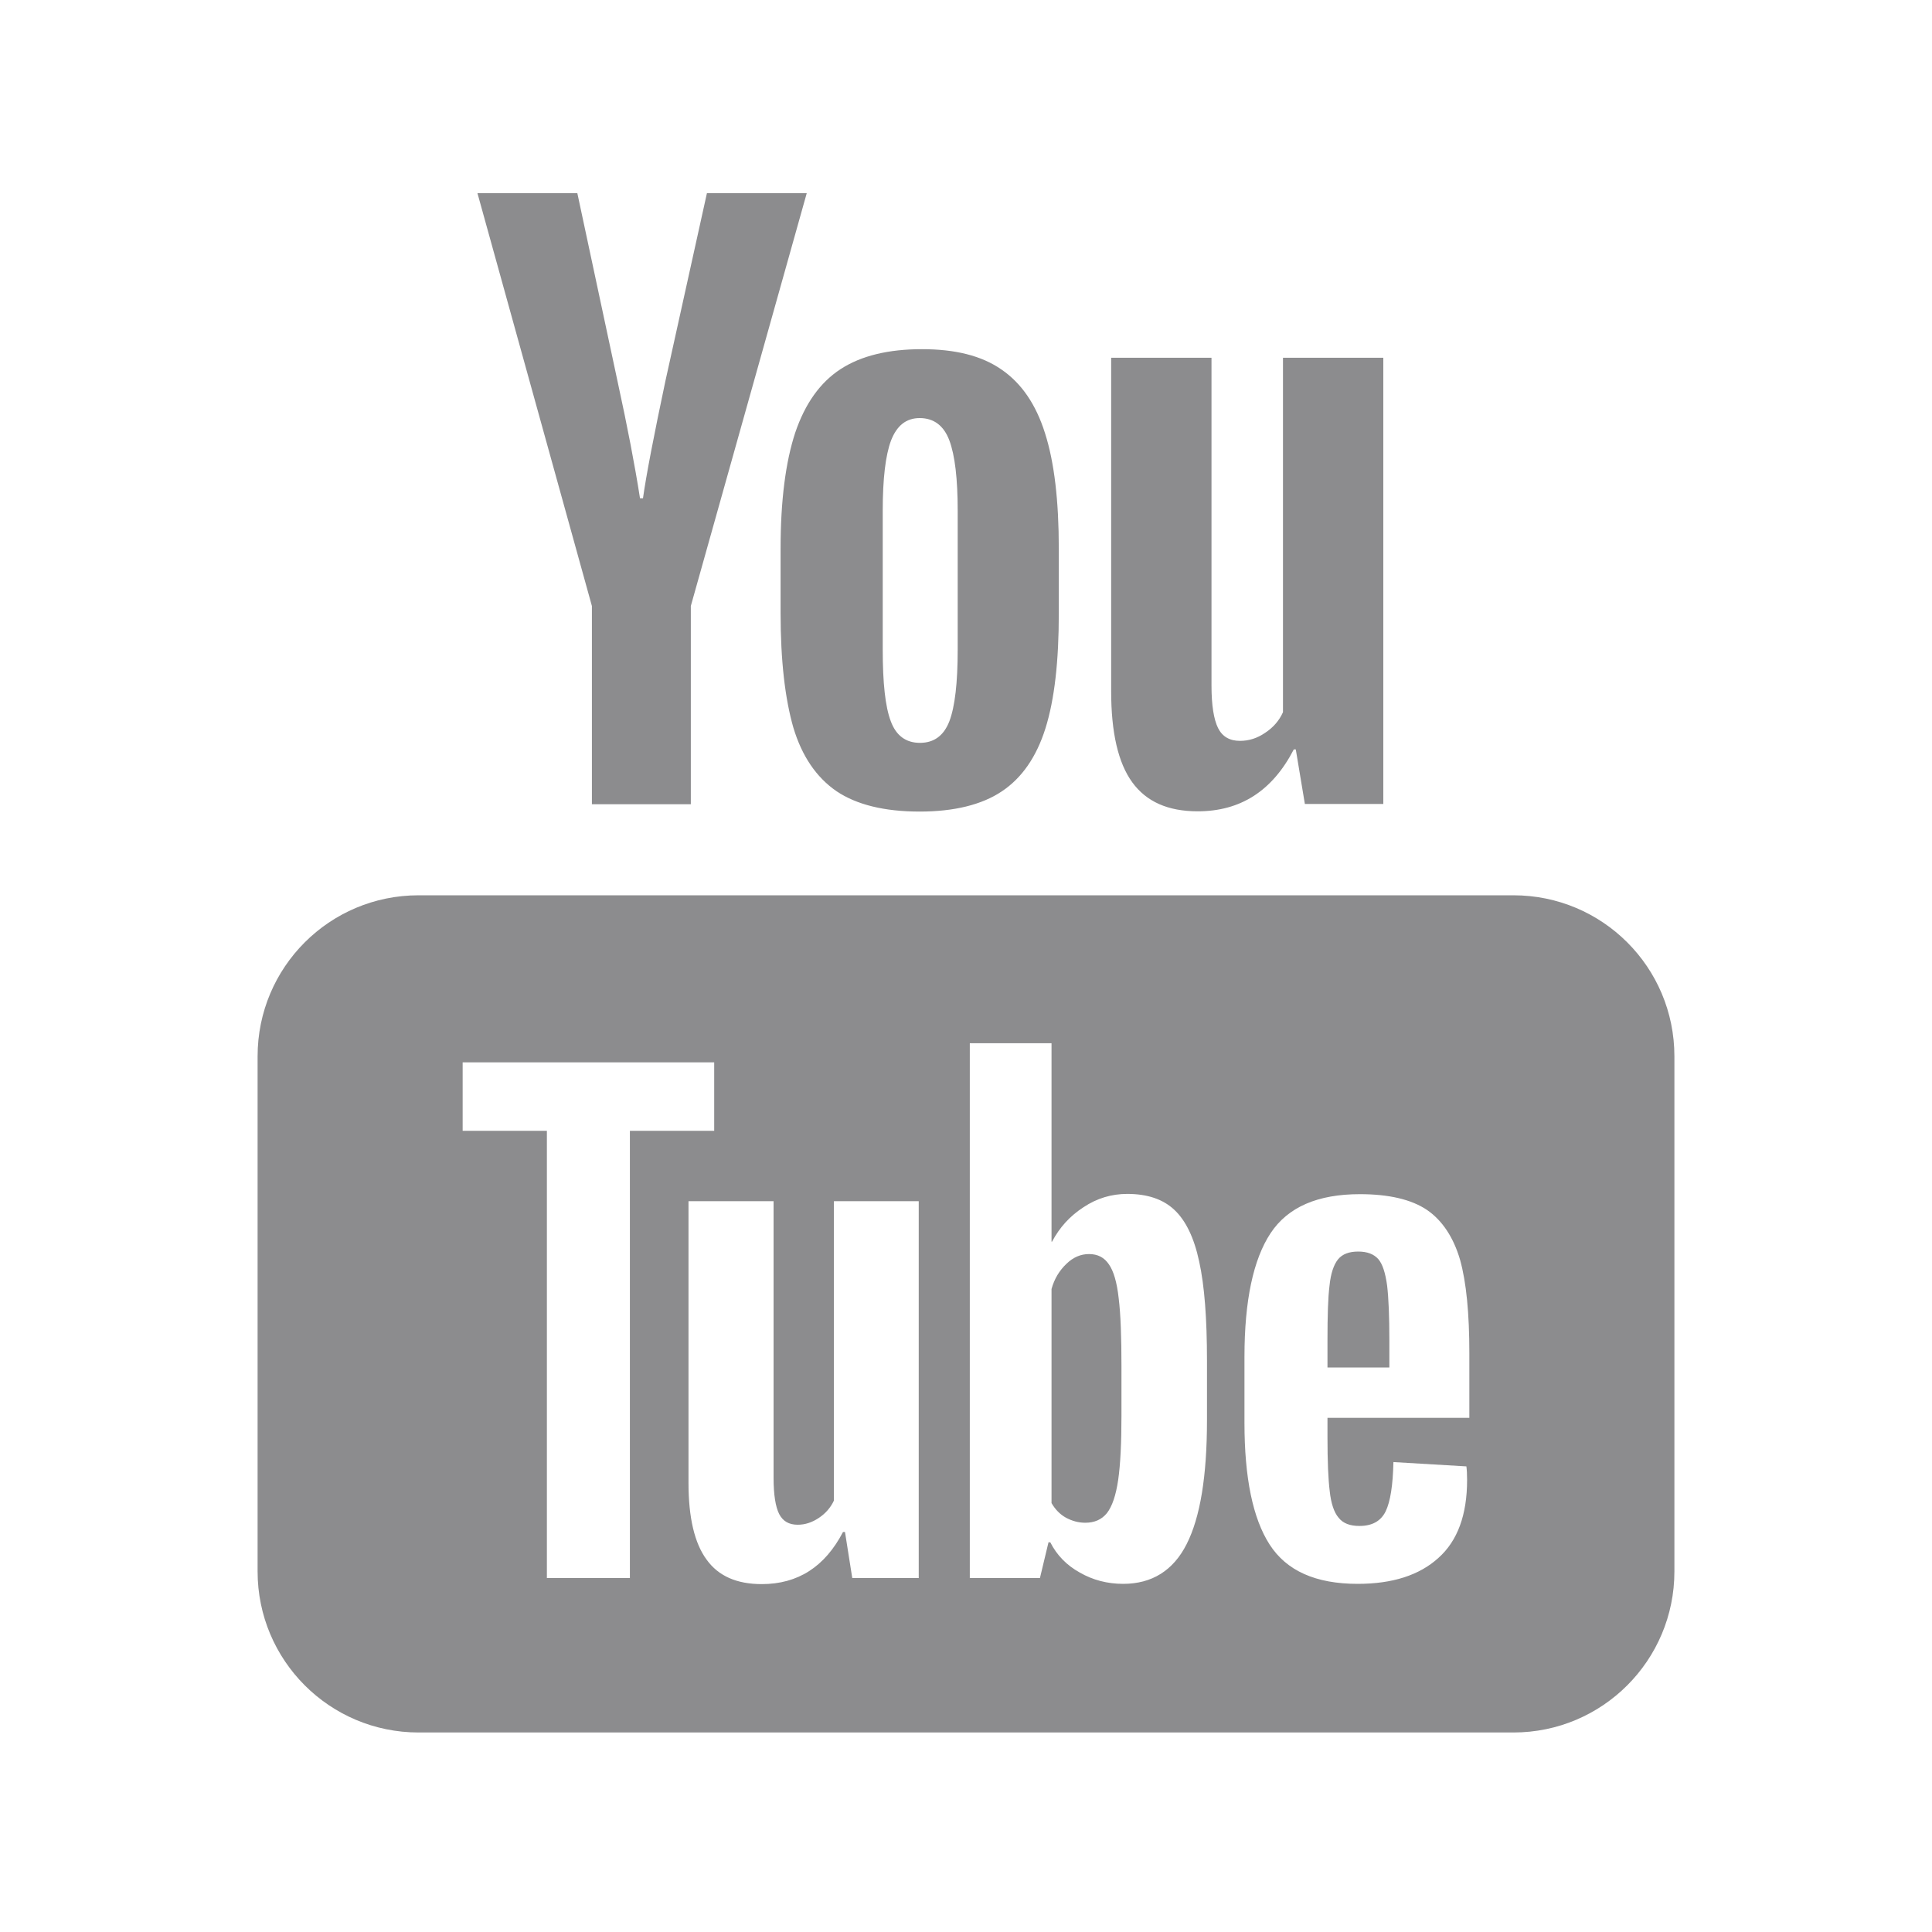<?xml version="1.0" encoding="UTF-8"?>
<svg xmlns="http://www.w3.org/2000/svg" xmlns:xlink="http://www.w3.org/1999/xlink" viewBox="0 0 30 30" width="30px" height="30px">
<g id="surface1707786">
<path style=" stroke:none;fill-rule:nonzero;fill:rgb(54.902%,54.902%,55.686%);fill-opacity:1;" d="M 7.414 3 L 9.191 9.41 L 9.191 12.488 L 10.727 12.488 L 10.727 9.41 L 12.527 3 L 10.977 3 L 10.332 5.918 C 10.152 6.77 10.035 7.375 9.984 7.738 L 9.938 7.738 C 9.859 7.23 9.742 6.621 9.586 5.906 L 8.965 3 Z M 14.316 5.422 C 13.797 5.422 13.375 5.523 13.055 5.73 C 12.734 5.938 12.5 6.27 12.348 6.719 C 12.199 7.172 12.121 7.773 12.121 8.516 L 12.121 9.523 C 12.121 10.262 12.191 10.855 12.32 11.301 C 12.453 11.742 12.676 12.07 12.988 12.285 C 13.301 12.496 13.734 12.602 14.281 12.602 C 14.816 12.602 15.246 12.496 15.555 12.289 C 15.867 12.082 16.094 11.754 16.234 11.309 C 16.375 10.859 16.441 10.266 16.441 9.527 L 16.441 8.52 C 16.441 7.773 16.371 7.176 16.227 6.727 C 16.086 6.277 15.859 5.949 15.551 5.738 C 15.242 5.523 14.832 5.422 14.316 5.422 Z M 17.254 5.555 L 17.254 10.734 C 17.254 11.375 17.363 11.848 17.582 12.148 C 17.801 12.449 18.137 12.598 18.598 12.598 C 19.262 12.598 19.758 12.281 20.09 11.637 L 20.121 11.637 L 20.262 12.484 L 21.48 12.484 L 21.48 5.555 L 19.922 5.555 L 19.922 11.059 C 19.863 11.191 19.77 11.297 19.645 11.379 C 19.52 11.465 19.391 11.504 19.254 11.504 C 19.094 11.504 18.98 11.438 18.914 11.305 C 18.848 11.172 18.812 10.953 18.812 10.645 L 18.812 5.555 Z M 14.281 6.492 C 14.5 6.492 14.656 6.609 14.742 6.84 C 14.828 7.07 14.871 7.434 14.871 7.93 L 14.871 10.09 C 14.871 10.602 14.828 10.973 14.742 11.199 C 14.656 11.422 14.504 11.535 14.285 11.535 C 14.066 11.535 13.914 11.422 13.832 11.199 C 13.746 10.973 13.707 10.602 13.707 10.09 L 13.707 7.93 C 13.707 7.434 13.75 7.07 13.836 6.84 C 13.926 6.609 14.07 6.492 14.281 6.492 Z M 6.5 13.902 C 5.117 13.902 4 15.02 4 16.402 L 4 24.402 C 4 25.781 5.117 26.902 6.5 26.902 L 23.5 26.902 C 24.883 26.902 26 25.781 26 24.402 L 26 16.402 C 26 15.02 24.883 13.902 23.5 13.902 Z M 15.059 16.199 L 16.328 16.199 L 16.328 19.281 L 16.336 19.281 C 16.453 19.059 16.613 18.883 16.824 18.746 C 17.035 18.605 17.262 18.539 17.504 18.539 C 17.816 18.539 18.059 18.621 18.234 18.785 C 18.414 18.953 18.543 19.223 18.621 19.59 C 18.703 19.961 18.742 20.473 18.742 21.129 L 18.742 22.051 C 18.742 22.922 18.637 23.562 18.426 23.977 C 18.219 24.387 17.887 24.594 17.441 24.594 C 17.195 24.594 16.969 24.535 16.766 24.418 C 16.562 24.305 16.41 24.148 16.309 23.949 L 16.281 23.949 L 16.148 24.504 L 15.059 24.504 Z M 7.184 16.496 L 11.09 16.496 L 11.09 17.559 L 9.781 17.559 L 9.781 24.504 L 8.492 24.504 L 8.492 17.559 L 7.184 17.559 Z M 21.117 18.543 C 21.566 18.543 21.918 18.625 22.16 18.789 C 22.398 18.953 22.57 19.215 22.672 19.562 C 22.77 19.914 22.816 20.398 22.816 21.012 L 22.816 22.016 L 20.613 22.016 L 20.613 22.312 C 20.613 22.691 20.625 22.973 20.648 23.156 C 20.668 23.344 20.715 23.484 20.785 23.566 C 20.855 23.656 20.965 23.695 21.109 23.695 C 21.305 23.695 21.441 23.621 21.516 23.469 C 21.59 23.316 21.629 23.062 21.637 22.703 L 22.77 22.77 C 22.777 22.82 22.781 22.895 22.781 22.98 C 22.781 23.523 22.633 23.926 22.336 24.191 C 22.039 24.461 21.621 24.594 21.082 24.594 C 20.43 24.594 19.977 24.391 19.715 23.984 C 19.453 23.578 19.324 22.945 19.324 22.094 L 19.324 21.07 C 19.324 20.195 19.461 19.555 19.73 19.148 C 20 18.742 20.461 18.543 21.117 18.543 Z M 12.949 18.652 L 14.266 18.652 L 14.266 24.504 L 13.234 24.504 L 13.121 23.789 L 13.09 23.789 C 12.809 24.328 12.391 24.598 11.828 24.598 C 11.441 24.598 11.156 24.473 10.973 24.219 C 10.785 23.965 10.691 23.566 10.691 23.027 L 10.691 18.652 L 12.012 18.652 L 12.012 22.949 C 12.012 23.211 12.043 23.398 12.098 23.508 C 12.156 23.621 12.25 23.676 12.387 23.676 C 12.5 23.676 12.609 23.641 12.715 23.57 C 12.82 23.5 12.898 23.41 12.949 23.301 Z M 21.09 19.434 C 20.949 19.434 20.844 19.473 20.777 19.555 C 20.711 19.637 20.664 19.773 20.645 19.961 C 20.621 20.148 20.613 20.434 20.613 20.816 L 20.613 21.234 L 21.574 21.234 L 21.574 20.816 C 21.574 20.438 21.562 20.156 21.539 19.961 C 21.512 19.766 21.469 19.629 21.402 19.551 C 21.332 19.473 21.23 19.434 21.09 19.434 Z M 16.91 19.473 C 16.781 19.473 16.664 19.523 16.559 19.625 C 16.449 19.73 16.371 19.859 16.328 20.016 L 16.328 23.34 C 16.387 23.441 16.461 23.516 16.551 23.566 C 16.645 23.617 16.746 23.645 16.852 23.645 C 16.992 23.645 17.105 23.598 17.188 23.496 C 17.27 23.391 17.328 23.219 17.363 22.98 C 17.398 22.738 17.414 22.402 17.414 21.977 L 17.414 21.223 C 17.414 20.766 17.402 20.41 17.371 20.16 C 17.344 19.914 17.293 19.738 17.219 19.633 C 17.148 19.527 17.047 19.473 16.91 19.473 Z M 16.91 19.473 "/>
</g>
</svg>
